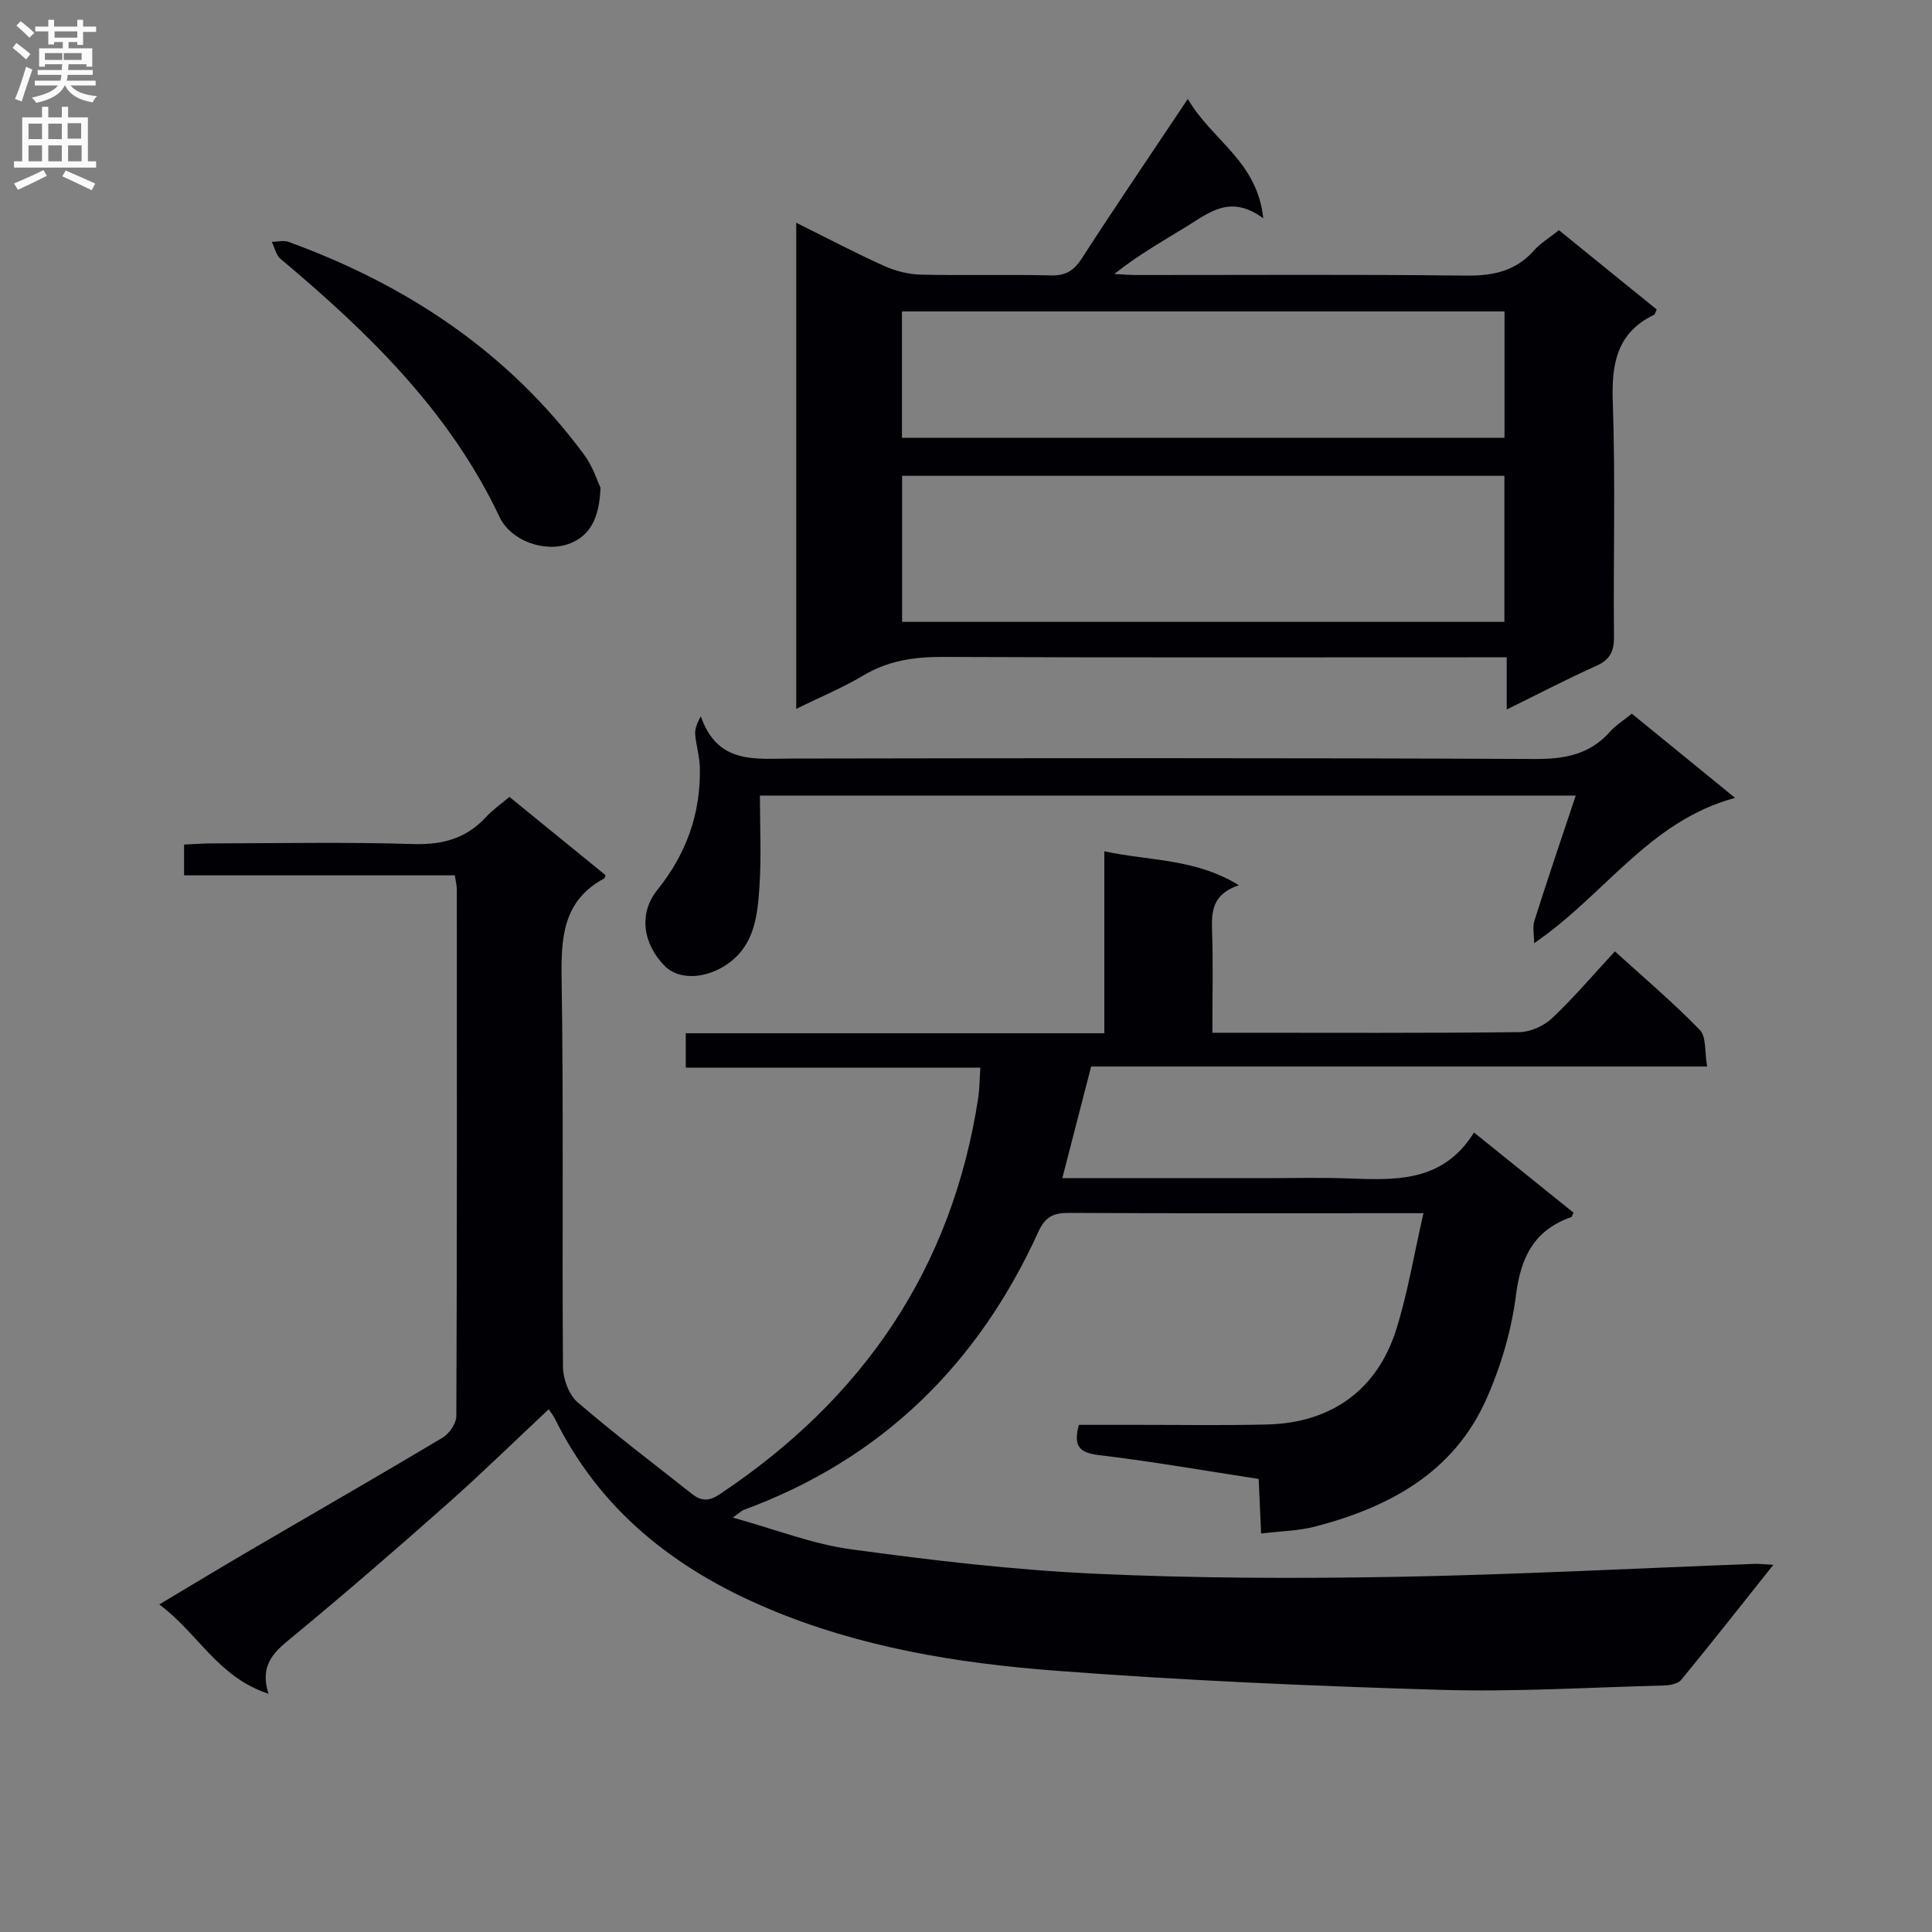 <svg enable-background="new 0 0 400 400" viewBox="0 0 400 400" xmlns="http://www.w3.org/2000/svg"><rect x="0" y="0" width="400" height="400" fill="#808080" stroke="none"/><g fill="#010105"><path d="m202.97 221.05c-20.72 0-40.67 0-60.99 0 0-2.4 0-4.46 0-7.13h86.66c0-12.68 0-24.77 0-37.67 9.44 2.03 18.82 1.47 27.85 7.02-5.39 1.82-5.7 5.31-5.55 9.35.24 6.81.07 13.64.07 21.2h5.07c19.5 0 39 .1 58.49-.13 2.29-.03 5.07-1.28 6.76-2.87 4.46-4.21 8.45-8.91 13.02-13.85 6.02 5.48 12.08 10.59 17.57 16.26 1.4 1.44.99 4.63 1.52 7.58-42.85 0-85.09 0-127.53 0-2.03 7.85-3.95 15.29-5.97 23.12h41.81c5.67 0 11.34-.16 17 .04 9.93.35 19.88 1.01 26.43-9.5 7.28 5.87 13.95 11.24 20.61 16.61-.24.45-.31.85-.51.92-7.64 2.68-10.41 8.25-11.41 16.12-.93 7.32-3.11 14.73-6.11 21.49-6.75 15.24-20.08 22.43-35.44 26.44-3.46.9-7.15.95-11.22 1.45-.18-4.06-.34-7.47-.51-11.3-11.11-1.7-22.04-3.63-33.04-4.93-4.06-.48-5.39-1.81-4.18-6.27h12.07c9-.01 18 .15 27-.08 13.23-.35 22.73-7.18 26.66-19.74 2.36-7.53 3.64-15.39 5.61-24-2.67 0-4.27 0-5.87 0-22.5 0-45 .06-67.49-.06-3.21-.02-4.92.73-6.38 3.93-12.49 27.45-32.47 47.08-61.02 57.57-.3.11-.54.37-2.23 1.58 8.83 2.44 16.49 5.48 24.43 6.56 16.77 2.29 33.64 4.28 50.53 5.06 20.77.96 41.61 1.02 62.4.65 24.77-.45 49.53-1.77 74.3-2.69.93-.03 1.86.09 3.77.2-6.66 8.37-12.78 16.16-19.07 23.81-.68.82-2.33 1.14-3.55 1.17-15.48.4-30.97 1.36-46.43.9-26.59-.79-53.19-1.94-79.71-3.97-20.35-1.56-40.52-4.86-59.6-12.96-19.18-8.14-34.6-20.28-43.96-39.31-.29-.58-.73-1.09-1.23-1.84-7.12 6.66-13.98 13.38-21.16 19.74-10.34 9.16-20.79 18.21-31.43 27.01-3.72 3.08-7.46 5.68-5.42 12.14-10.53-3.45-14.61-12.57-22.61-18.49 6.86-4.09 12.92-7.77 19.04-11.34 13.21-7.73 26.49-15.34 39.62-23.19 1.38-.83 2.83-2.95 2.84-4.48.15-36.33.12-72.66.1-108.99 0-.8-.21-1.6-.41-2.95-18.7 0-37.26 0-56.06 0 0-2.34 0-4.09 0-6.37 1.85-.08 3.61-.23 5.38-.24 14-.02 28.01-.31 41.99.13 6.11.19 11.03-1.12 15.16-5.61 1.34-1.46 3.02-2.61 4.83-4.15 6.66 5.43 13.31 10.84 19.91 16.21-.15.38-.16.6-.27.66-8.7 4.68-8.97 12.46-8.83 21.17.42 26.66.07 53.33.28 79.99.02 2.48 1.21 5.73 3.01 7.29 7.66 6.6 15.75 12.7 23.68 18.98 1.87 1.48 3.46 1.61 5.71.11 29.67-19.75 48.18-46.7 53.59-82.22.26-1.82.25-3.64.42-6.13z"/><path d="m164.85 146.77c0-33.9 0-66.82 0-100.65 6.41 3.18 12.23 6.25 18.22 8.95 2.33 1.05 5.03 1.73 7.58 1.79 8.99.21 18-.05 27 .16 3.07.07 4.73-1.05 6.36-3.57 6.93-10.73 14.12-21.29 21.92-32.97 4.97 8.61 14.39 12.86 15.61 24.72-6.78-5.01-11.14-1.21-15.78 1.64-5.04 3.09-10.19 6.01-15.06 9.89 1.57.07 3.13.21 4.7.21 22.67.01 45.33-.15 68 .12 5.67.07 10.38-.88 14.23-5.24 1.3-1.47 3.08-2.52 5.13-4.16 6.73 5.46 13.51 10.96 20.25 16.42-.28.56-.35.98-.56 1.09-7.74 3.75-8.82 10.16-8.54 18.1.57 16.15.09 32.33.25 48.49.03 3.08-.8 4.82-3.68 6.11-6.04 2.7-11.91 5.77-18.53 9.03 0-3.88 0-6.97 0-10.81-2.37 0-4.29 0-6.22 0-36.83 0-73.66.08-110.49-.08-5.98-.03-11.43.77-16.64 3.92-4.09 2.44-8.55 4.27-13.75 6.84zm146.62-18.02c0-10.35 0-20.23 0-30.24-41.74 0-83.13 0-124.7 0v30.24zm-124.73-38.11h124.75c0-8.85 0-17.4 0-26.16-41.72 0-83.11 0-124.75 0z"/><path d="m326.24 164.71c-57.37 0-113.59 0-168.91 0 0 6.44.33 12.72-.1 18.94-.4 5.73-.94 11.68-6.16 15.61-4.61 3.47-10.47 3.77-13.46.72-4.54-4.62-5.41-10.89-1.53-15.71 6-7.45 9.01-15.81 8.82-25.3-.05-2.28-.75-4.54-.96-6.83-.1-1.08.24-2.2 1.16-3.82 3.49 9.99 11.27 8.74 18.79 8.73 51.3-.09 102.6-.15 153.9.09 6.2.03 11.34-.93 15.54-5.64 1.2-1.35 2.8-2.34 4.52-3.74 6.68 5.44 13.35 10.88 21.38 17.43-17.89 4.85-26.91 20.07-41.61 30.09 0-1.87-.35-3.38.06-4.64 2.68-8.47 5.54-16.89 8.56-25.93z"/><path d="m124.33 100.99c-.24 6.3-2.16 9.89-6.35 11.53-5.07 1.98-12.18-.47-14.55-5.48-10.37-21.91-27.2-38.22-45.37-53.46-.92-.78-1.2-2.32-1.78-3.51 1.16-.01 2.44-.36 3.46.01 24.56 8.94 45.57 22.88 61.24 44.12 1.78 2.4 2.7 5.42 3.35 6.79z"/></g><path d="m2.6 9.9.8-1c.9.7 1.9 1.4 2.9 2.3l-.9 1.1c-1.1-1-2-1.8-2.8-2.4zm.5 10.6c.9-2.1 1.6-4.3 2.3-6.7.4.2.8.4 1.3.6-.7 2.1-1.5 4.3-2.2 6.6zm.3-15.2.9-.9c1 .8 2 1.6 2.8 2.4l-1 1c-.9-.9-1.8-1.7-2.7-2.5zm12.6-1.2h1.2v1.4h2.7v1.1h-2.7v2.7h-1.2v-.6h-1.8v1.3h4.9v3.8h-1.2v-.5h-3.7c0 .4-.1.9-.1 1.2h5.1v1h-5.2c0 .5-.1.9-.2 1.2h6v1h-5.2c1.1 1.3 2.9 2 5.5 2.2-.4.4-.7.8-.9 1.3-2.9-.5-4.8-1.6-5.7-3.5h-.1c-.8 1.7-2.7 2.9-5.9 3.6-.2-.4-.6-.8-.9-1.1 2.8-.6 4.6-1.4 5.4-2.5h-4.8v-1h5.3c.1-.3.2-.7.2-1.2h-4.9v-1h5c0-.4 0-.8.1-1.2h-3.6v.5h-1.2v-3.8h4.9v-1.3h-1.8v.5h-1.2v-2.7h-2.7v-1h2.7v-1.4h1.2v1.4h4.8zm-6.7 8.3h3.6c0-.4 0-.9 0-1.4h-3.6zm1.9-4.6h4.8v-1.3h-4.7v1.3zm6.7 3.2h-4.7v1.4h3.7v-1.4z" fill="#fbfafa"/><path d="m8.7 22.1h1.3v2.2h2.8v-2.2h1.3v2.2h4.1v9.1h1.7v1.3h-17v-1.3h1.7v-9.1h4.1zm.3 13.1.7 1.2c-1.8.9-3.8 1.9-6 2.9-.2-.4-.5-.8-.8-1.3 2.3-1 4.4-1.9 6.1-2.8zm-3.1-6.4h2.8v-3.2h-2.8zm0 4.6h2.8v-3.3h-2.8zm4.1-4.6h2.8v-3.2h-2.8zm0 4.6h2.8v-3.3h-2.8zm3.6 1.9c2.1.9 4.1 1.8 6.1 2.7l-.7 1.4c-2.2-1.1-4.2-2-6.1-2.9zm3.2-9.8h-2.8v3.2h2.8v-3.1zm-2.7 7.9h2.8v-3.3h-2.8z" fill="#fbfafa"/></svg>